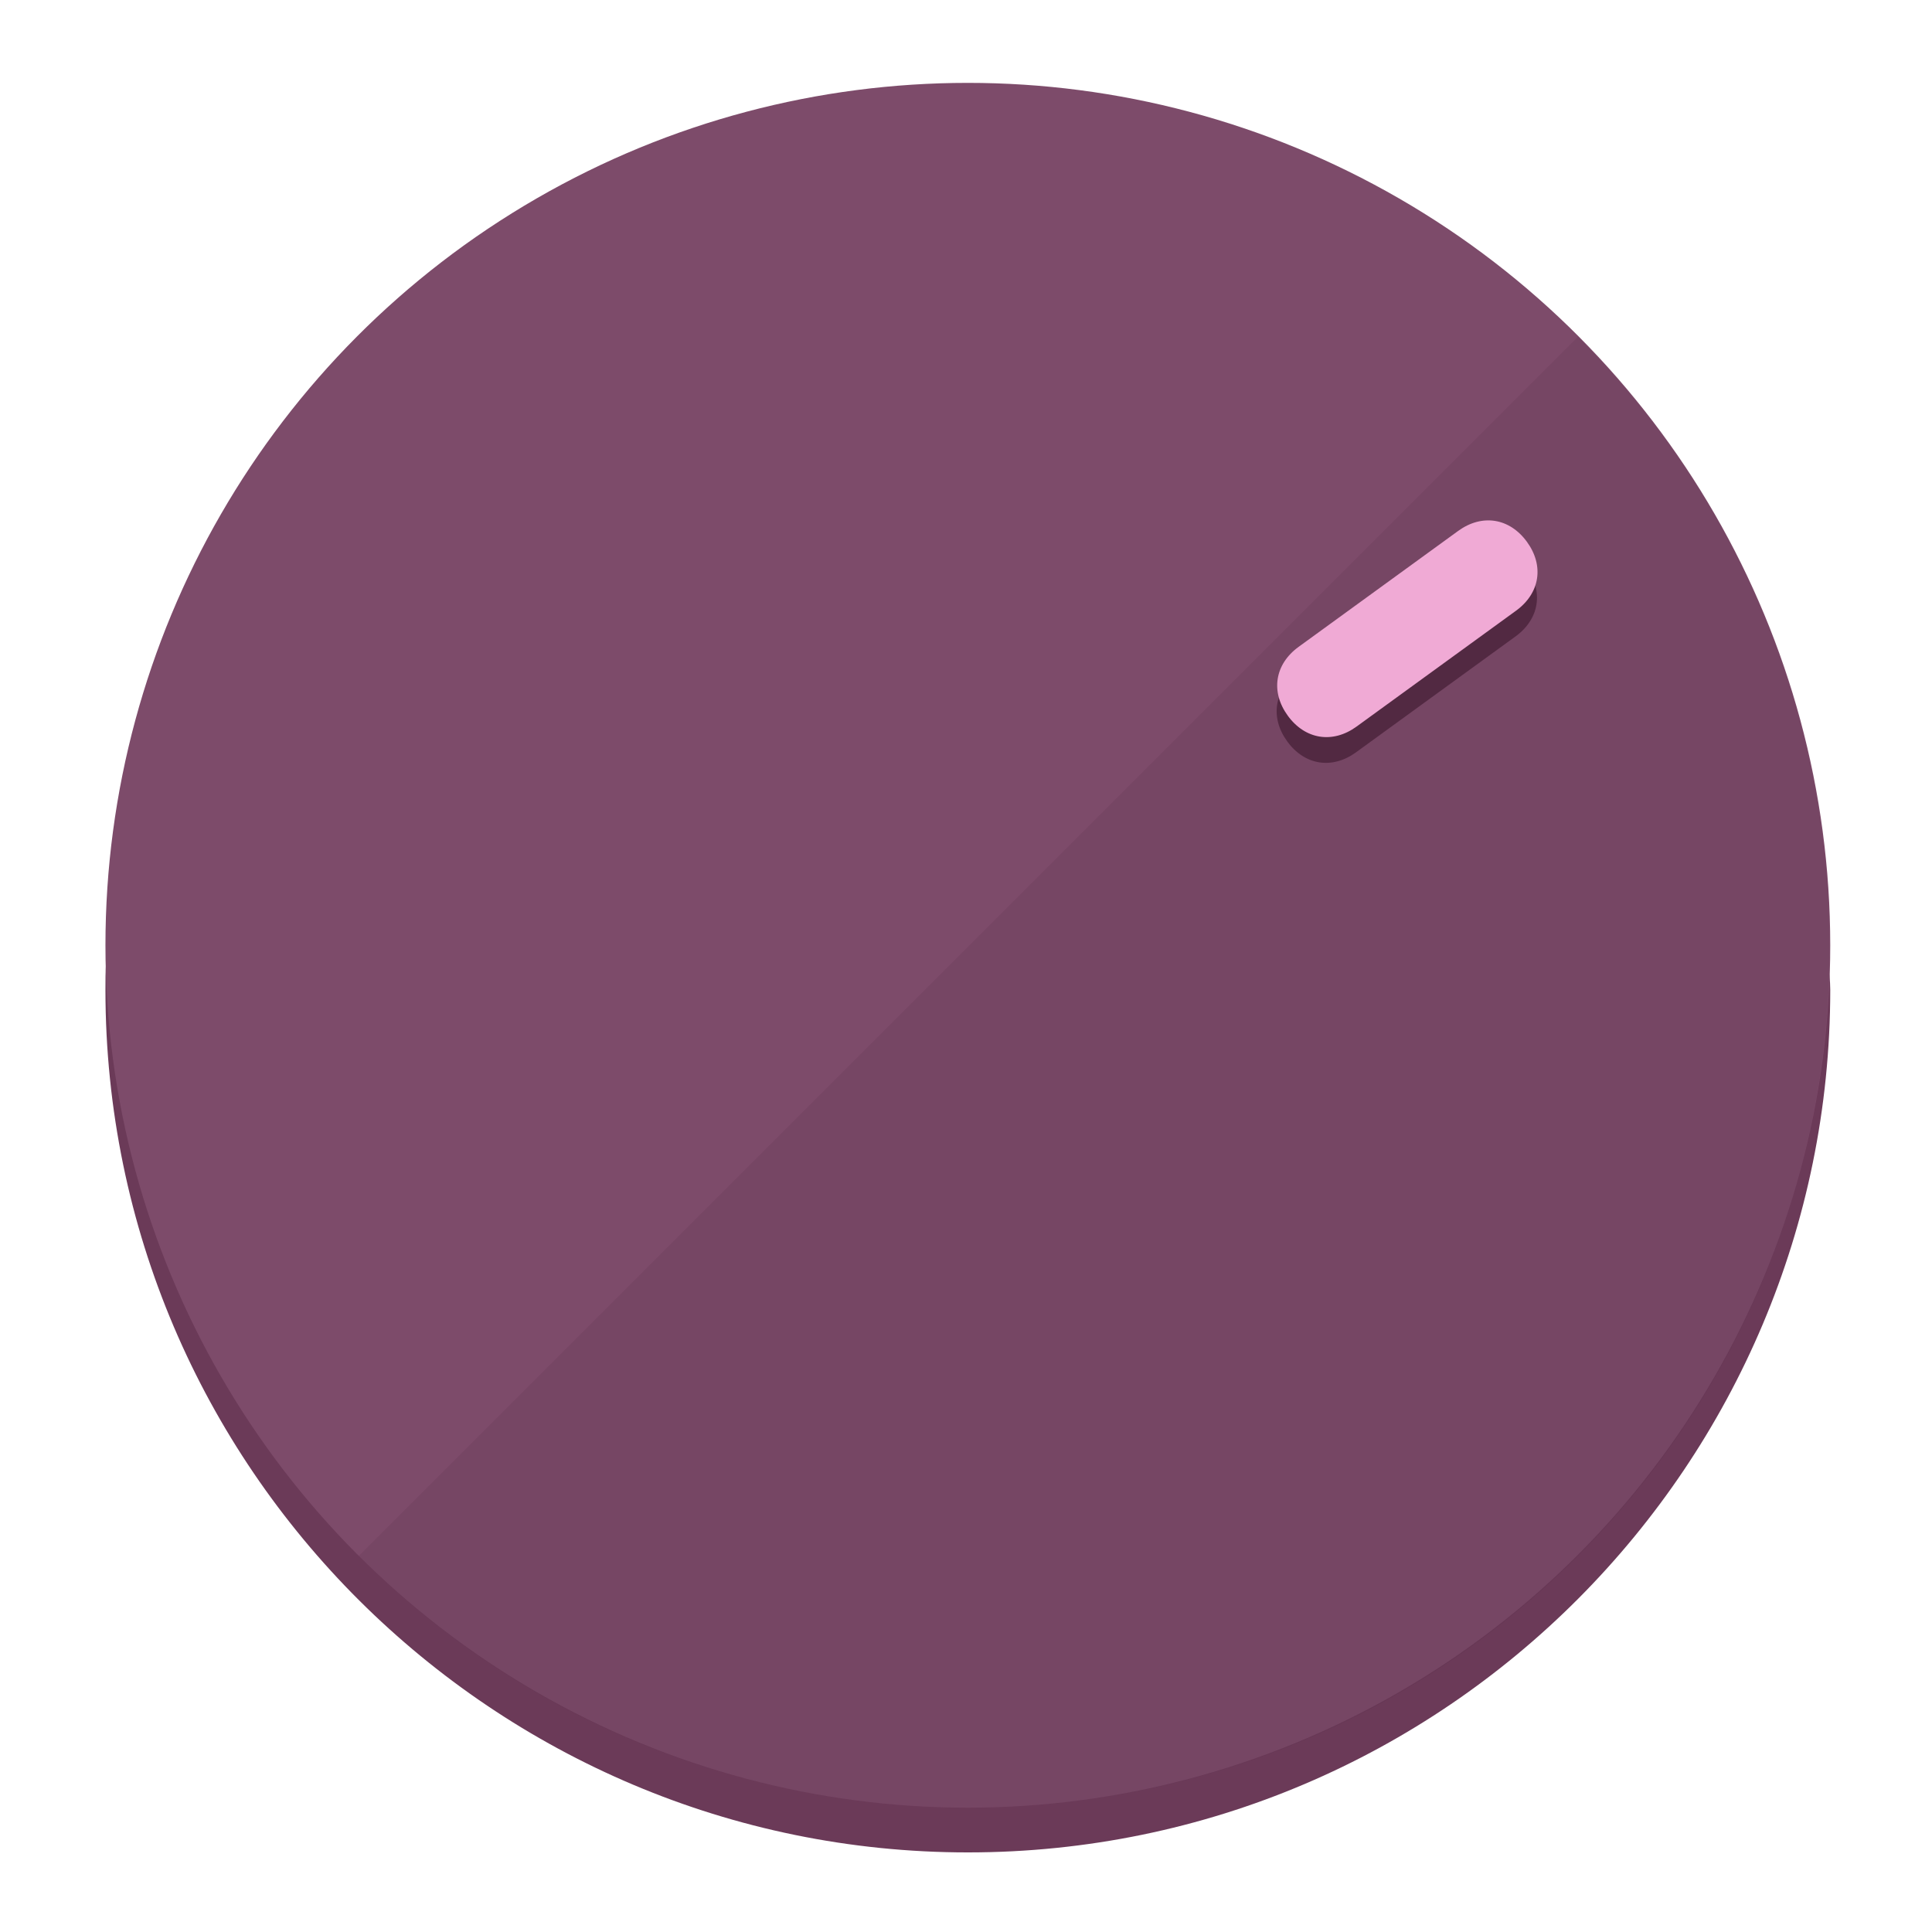 <?xml version="1.0" encoding="UTF-8" standalone="no"?>
<svg
   height="120px"
   width="120px"
   version="1.1"
   id="Layer_1"
   viewBox="0 0 496.8 496.8"
   xml:space="preserve"
   sodipodi:docname="vol-80.svg"
   inkscape:version="1.2.2 (b0a8486541, 2022-12-01)"
   xmlns:inkscape="http://www.inkscape.org/namespaces/inkscape"
   xmlns:sodipodi="http://sodipodi.sourceforge.net/DTD/sodipodi-0.dtd"
   xmlns="http://www.w3.org/2000/svg"
   xmlns:svg="http://www.w3.org/2000/svg"><defs
   id="defs23" /><sodipodi:namedview
   id="namedview21"
   pagecolor="#ffffff"
   bordercolor="#000000"
   borderopacity="0.25"
   inkscape:showpageshadow="2"
   inkscape:pageopacity="0.0"
   inkscape:pagecheckerboard="0"
   inkscape:deskcolor="#d1d1d1"
   showgrid="true"
   inkscape:zoom="22.966828"
   inkscape:cx="88.192414"
   inkscape:cy="43.911157"
   inkscape:window-width="2524"
   inkscape:window-height="1011"
   inkscape:window-x="0"
   inkscape:window-y="0"
   inkscape:window-maximized="1"
   inkscape:current-layer="Layer_1"><inkscape:grid
     type="xygrid"
     id="grid3192" /></sodipodi:namedview>
<g
   id="g3158"
   inkscape:label="base"
   sodipodi:insensitive="true"><path
     style="display:inline;fill:#6B3A58;fill-opacity:1;stroke-width:1.584"
     d="m 248.875,445.92 c 116.582,0 212.89,-91.238 220.493,-205.286 0,5.069 1.267,8.87 1.267,13.939 0,121.651 -98.842,221.76 -221.76,221.76 -121.651,0 -221.76,-98.842 -221.76,-221.76 0,-5.069 0,-8.87 1.267,-13.939 7.603,114.048 103.91,205.286 220.493,205.286 z"
     id="path8"
     inkscape:label="shadow"
     sodipodi:insensitive="true" /><circle
     style="display:inline;fill:#7D4B6A;fill-opacity:1;stroke-width:1.584"
     cx="248.875"
     cy="243.071"
     r="221.76"
     id="circle12"
     inkscape:label="dial"
     sodipodi:insensitive="true" /><path
     style="display:inline;fill:#522942;fill-opacity:0.154;stroke-width:1.587"
     d="m 405.744,86.606 c 86.308,86.308 86.308,227.193 0,313.5 -86.308,86.308 -227.193,86.308 -313.5,0"
     id="path14"
     inkscape:label="highlight"
     sodipodi:insensitive="true" /></g>
<g
   id="g3198"
   inkscape:label="main"><circle
     style="display:none;fill:#000000;fill-opacity:0;stroke-width:1.584"
     cx="343.108"
     cy="-57.84"
     r="221.76"
     id="circle12-3"
     inkscape:label="anchor"
     sodipodi:insensitive="true"
     transform="rotate(54)" /><path
     style="display:inline;fill:#522942;fill-opacity:1;stroke-width:1.584"
     d="m 348.699,193.447 c -6.151,4.469 -13.231,3.348 -17.7,-2.803 v 0 c -4.469,-6.151 -3.348,-13.231 2.803,-17.7 l 41.007,-29.794 c 6.151,-4.469 13.231,-3.348 17.7,2.803 v 0 c 4.469,6.151 3.348,13.231 -2.803,17.7 z"
     id="path3789"
     inkscape:label="shadow" /><path
     style="display:inline;fill:#F0AAD5;stroke-width:1.584"
     d="m 348.836,186.828 c -6.151,4.469 -13.231,3.348 -17.7,-2.803 v 0 c -4.469,-6.151 -3.348,-13.231 2.803,-17.7 l 41.007,-29.794 c 6.151,-4.469 13.231,-3.348 17.7,2.803 v 0 c 4.469,6.151 3.348,13.231 -2.803,17.7 z"
     id="path915"
     inkscape:label="pointer" /></g>
</svg>
